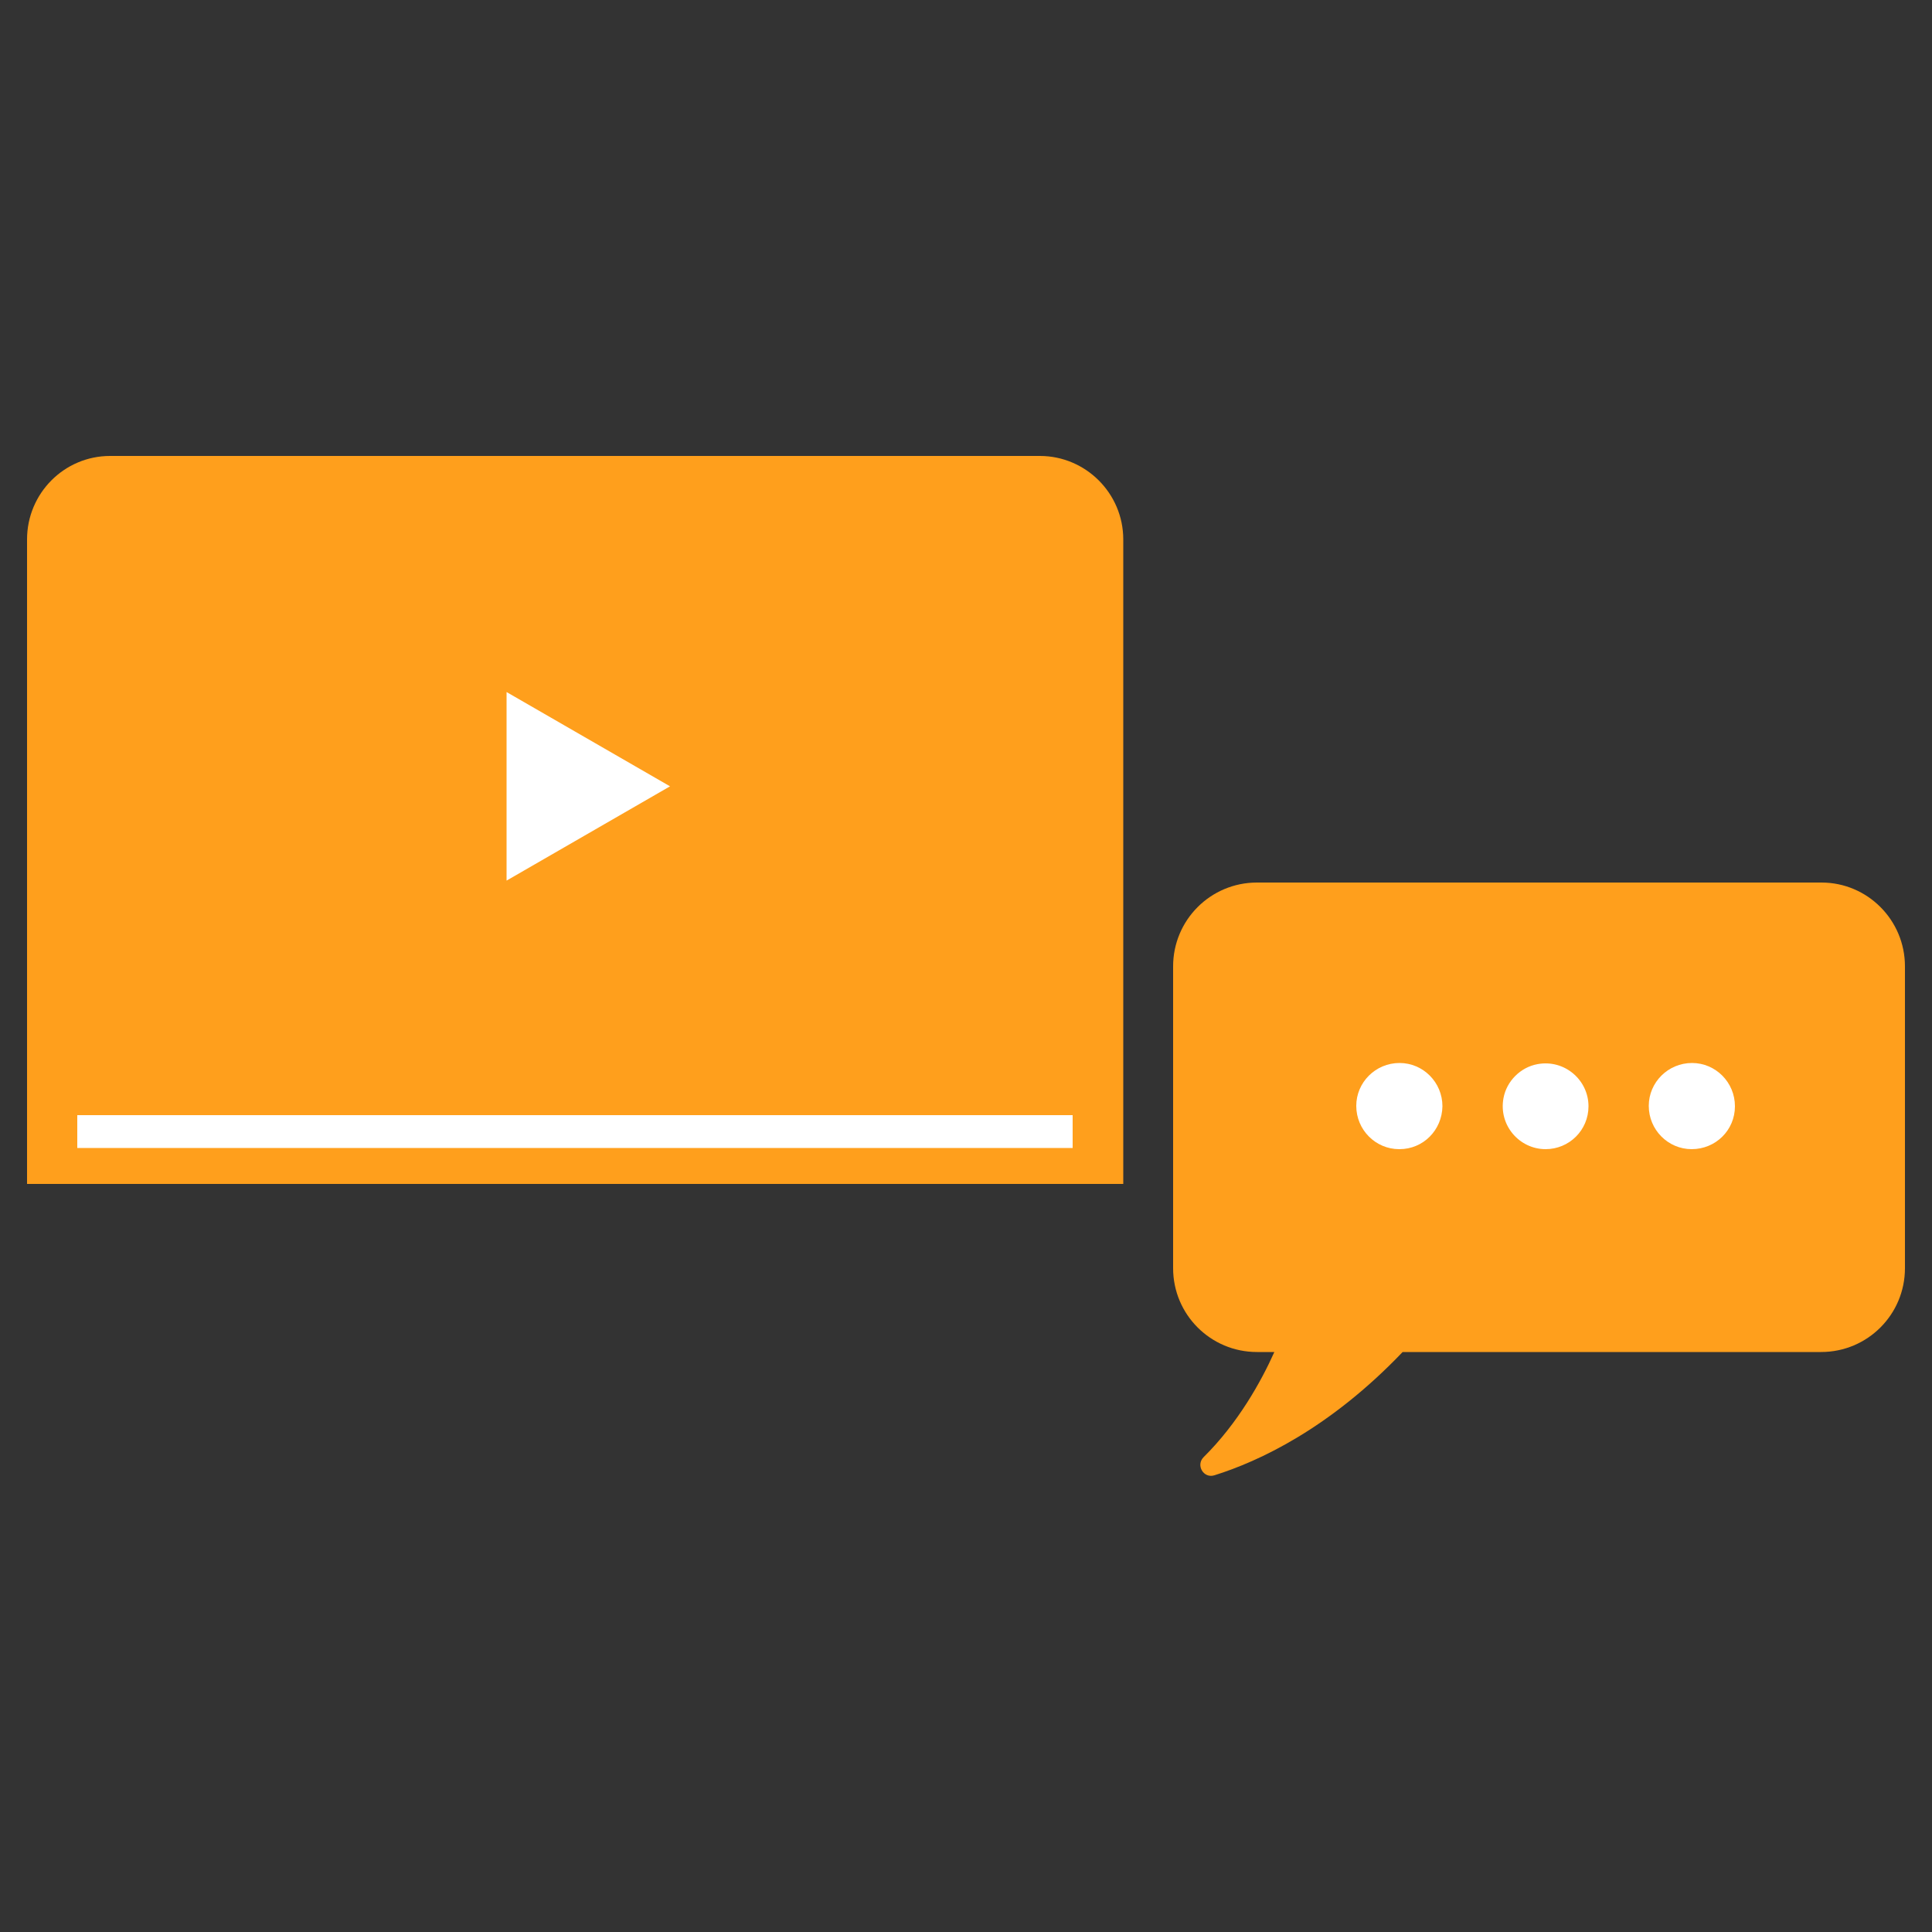 <?xml version="1.0" encoding="utf-8"?>
<!-- Generator: Adobe Illustrator 22.1.0, SVG Export Plug-In . SVG Version: 6.00 Build 0)  -->
<svg version="1.1" id="Layer_1" xmlns="http://www.w3.org/2000/svg" xmlns:xlink="http://www.w3.org/1999/xlink" x="0px" y="0px"
	 viewBox="0 0 500 500" style="enable-background:new 0 0 500 500;" xml:space="preserve">
<rect x="0" y="0" width="500" height="500" fill="#333333" stroke="none"/>
<style type="text/css">
	.st0{fill:#FF9F1C;}
	.st1{fill:#FFFFFF;}
</style>
<g>
	<g>
		<path class="st0" d="M471.4,228.4H325.3c-12,0-21.7,9.7-21.7,21.7l0,0v78.1c0,12,9.7,21.7,21.7,21.7l0,0h4.5
			c-3.4,7.6-9.4,18.4-18.3,27.2c-2.1,2.1,0,5.6,2.8,4.7c11.5-3.6,29.8-12.1,48.7-31.9h108.3c12,0,21.7-9.7,21.7-21.7l0,0v-78.1
			C493,238.1,483.3,228.4,471.4,228.4z"/>
		<path class="st1" d="M373.3,286.3c0-6.2-5-11.2-11.1-11.2c-6.2,0-11.2,5-11.2,11.1c0,6.2,5,11.2,11.1,11.2c0,0,0,0,0.1,0
			C368.3,297.4,373.2,292.5,373.3,286.3z"/>
		<path class="st1" d="M411.1,286.3c0-6.8-6.2-12.2-13.2-10.9c-4.4,0.8-8,4.4-8.8,8.8c-1.3,7,4.1,13.2,10.9,13.2l0,0
			C406.1,297.4,411.1,292.5,411.1,286.3z"/>
		<path class="st1" d="M449,286.3c0-6.2-5-11.2-11.1-11.2c-6.2,0-11.2,5-11.2,11.1c0,6.2,5,11.2,11.1,11.2l0,0
			C444,297.4,449,292.5,449,286.3z"/>
	</g>
	<g>
		<path class="st0" d="M28.5,118h240.6c11.9,0,21.6,9.7,21.6,21.6l0,0v166.8l0,0H7l0,0V139.6C7,127.7,16.6,118,28.5,118z"/>
		<rect x="20" y="288.6" class="st1" width="257.6" height="8.5"/>
		<polygon class="st1" points="131.1,179.1 173.4,203.5 131.1,227.9 		"/>
	</g>
</g>
</svg>
